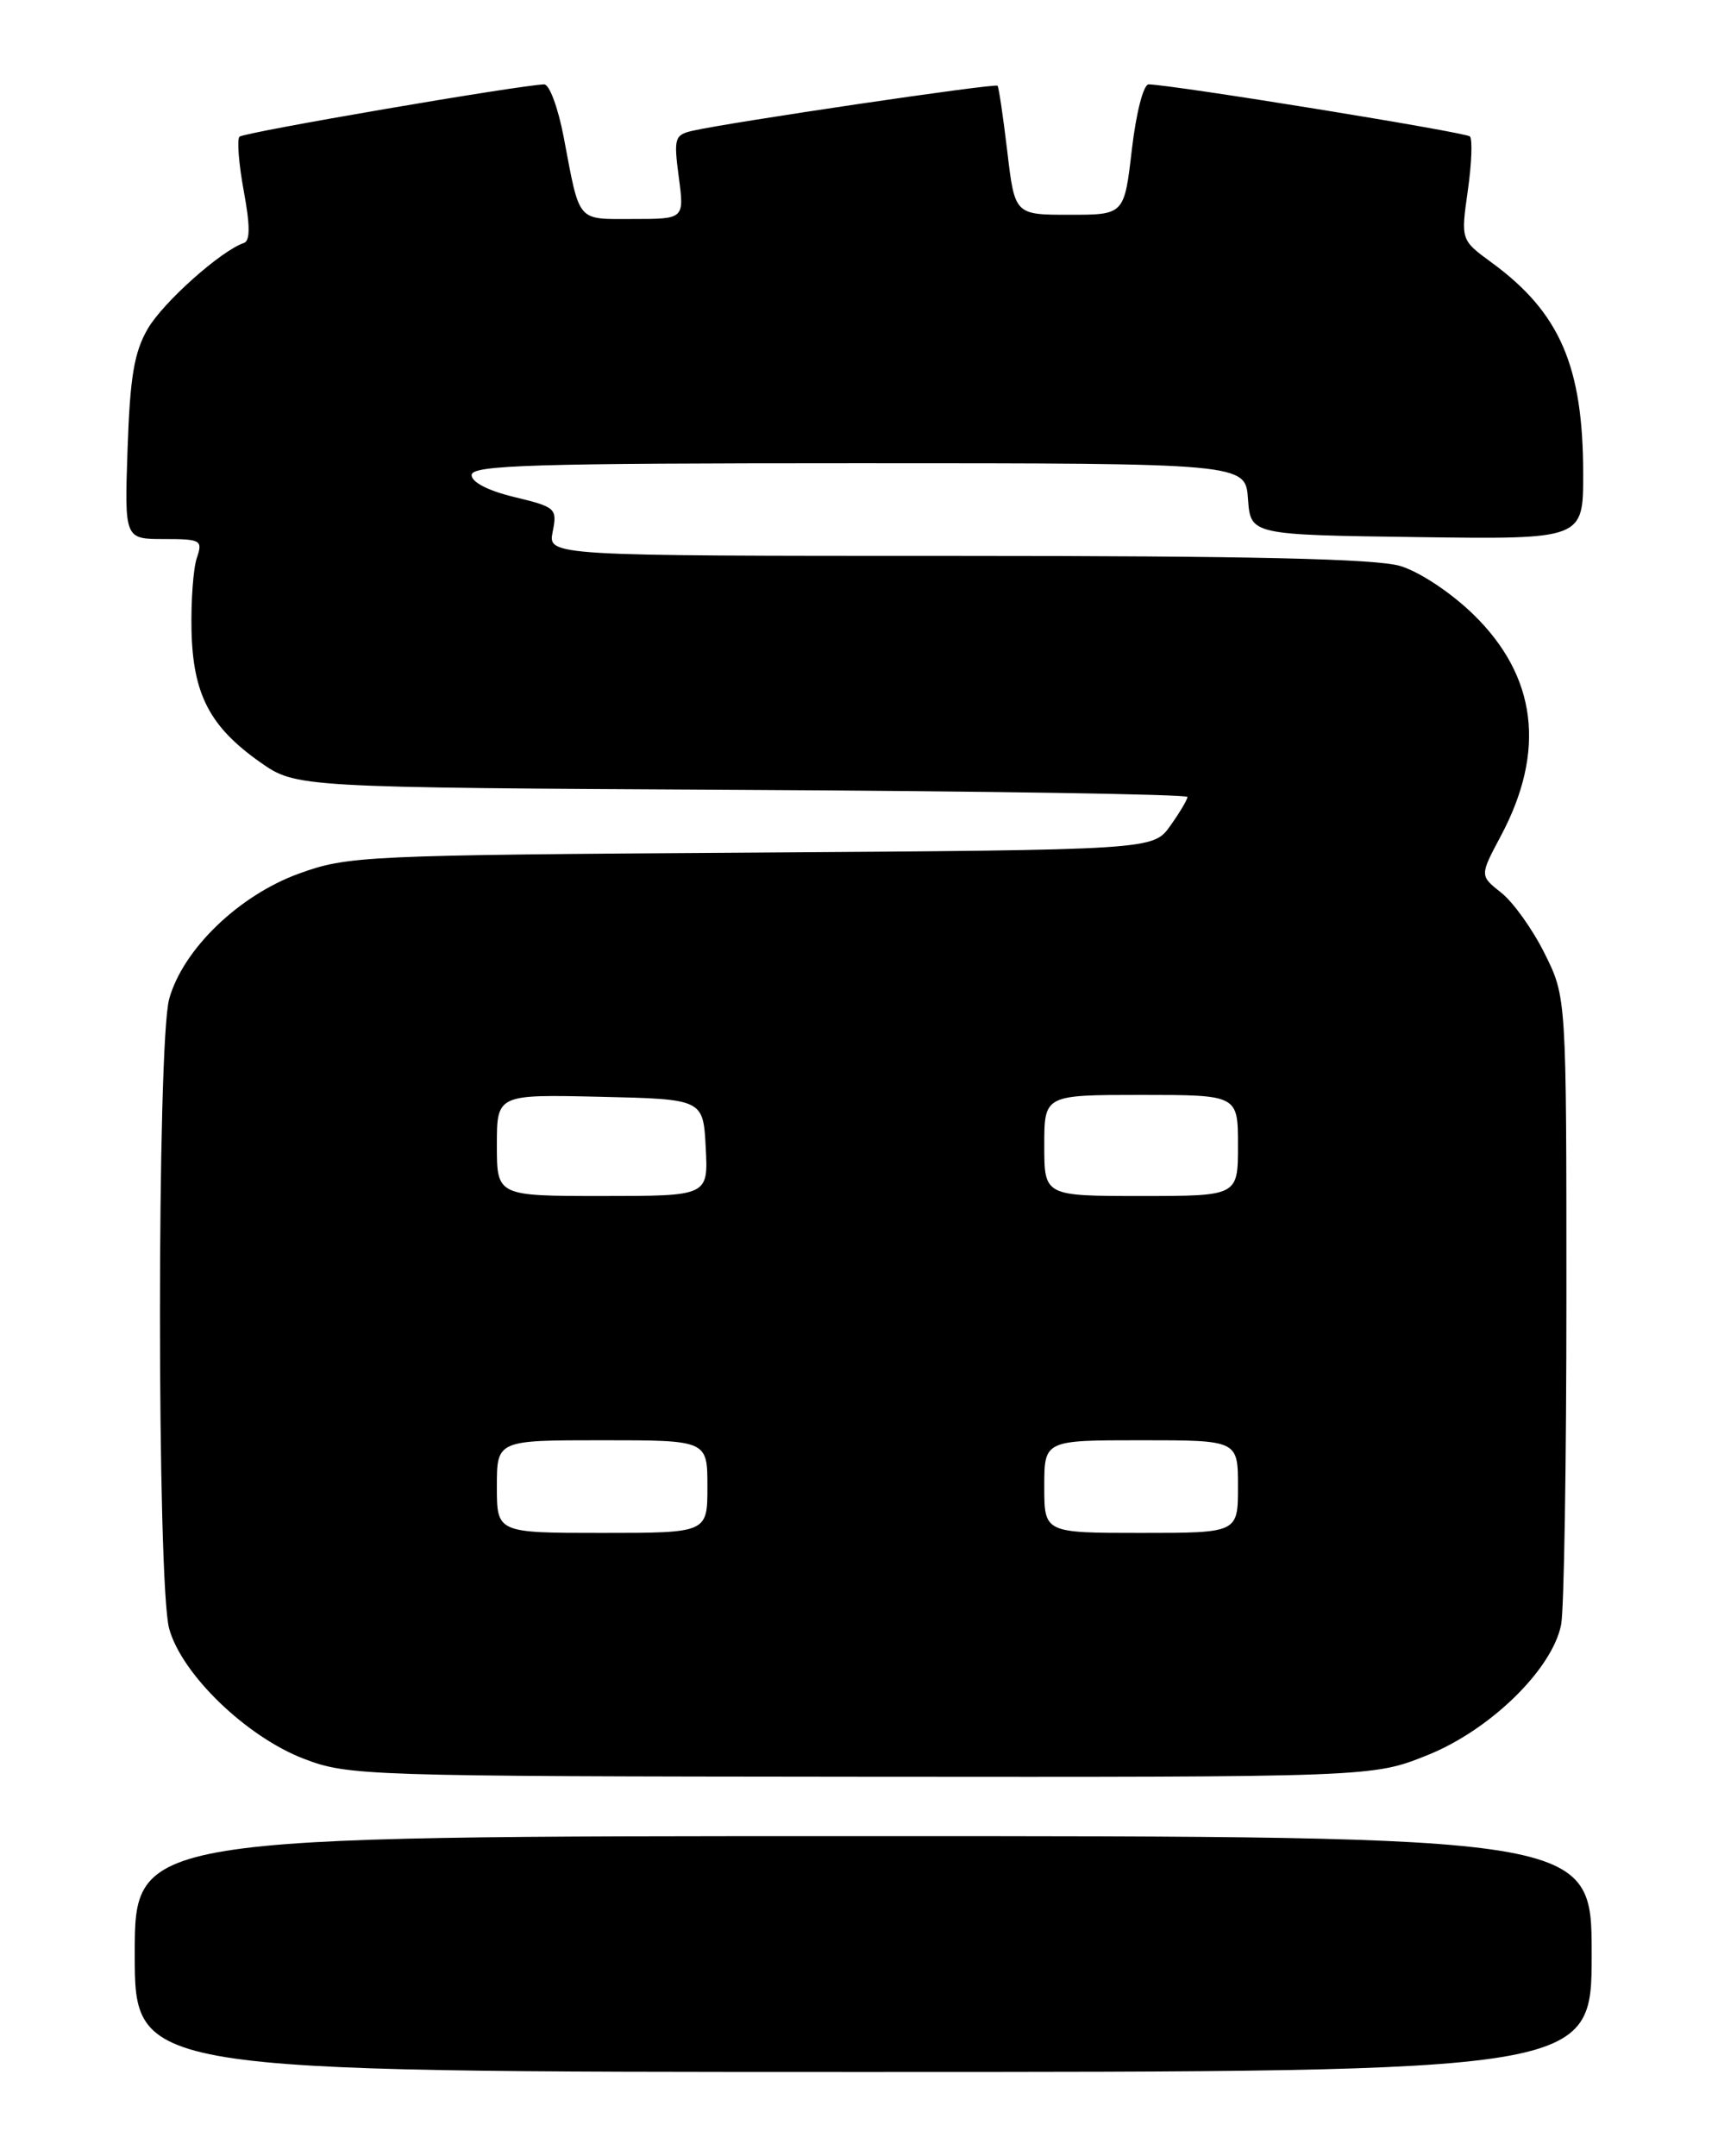 <?xml version="1.0" encoding="UTF-8" standalone="no"?>
<!DOCTYPE svg PUBLIC "-//W3C//DTD SVG 1.1//EN" "http://www.w3.org/Graphics/SVG/1.1/DTD/svg11.dtd" >
<svg xmlns="http://www.w3.org/2000/svg" xmlns:xlink="http://www.w3.org/1999/xlink" version="1.1" viewBox="0 0 204 256">
 <g >
 <path fill="currentColor"
d=" M 189.00 232.00 C 189.00 218.00 189.00 218.00 102.50 218.00 C 16.00 218.00 16.00 218.00 16.00 232.00 C 16.00 246.00 16.00 246.00 102.50 246.00 C 189.00 246.00 189.00 246.00 189.00 232.00 Z  M 169.49 208.39 C 176.93 205.41 184.30 198.23 185.37 192.91 C 185.72 191.17 186.00 173.69 186.00 154.07 C 186.00 118.39 186.00 118.39 183.41 113.20 C 181.99 110.34 179.67 107.10 178.26 105.99 C 175.70 103.97 175.70 103.97 178.22 99.24 C 183.59 89.16 182.49 80.30 174.96 72.96 C 172.28 70.35 168.56 67.89 166.27 67.20 C 163.40 66.34 148.57 66.00 113.66 66.00 C 65.05 66.00 65.05 66.00 65.63 63.12 C 66.18 60.36 65.99 60.20 61.10 59.02 C 57.98 58.27 56.00 57.26 56.00 56.40 C 56.00 55.22 63.23 55.00 101.94 55.00 C 147.89 55.00 147.89 55.00 148.19 59.25 C 148.50 63.50 148.50 63.50 168.25 63.77 C 188.00 64.04 188.00 64.04 187.99 56.27 C 187.99 43.48 185.23 37.11 177.13 31.18 C 173.46 28.50 173.46 28.50 174.29 22.64 C 174.75 19.42 174.86 16.53 174.54 16.20 C 174.03 15.70 139.38 10.08 136.40 10.02 C 135.78 10.01 134.92 13.32 134.40 17.75 C 133.50 25.50 133.50 25.50 127.00 25.50 C 120.50 25.50 120.50 25.50 119.61 18.00 C 119.12 13.88 118.60 10.35 118.45 10.18 C 118.19 9.86 86.62 14.52 82.22 15.53 C 80.10 16.02 79.99 16.41 80.60 21.03 C 81.26 26.00 81.26 26.00 75.20 26.00 C 68.40 26.00 68.89 26.58 66.93 16.25 C 66.27 12.81 65.24 10.01 64.62 10.02 C 61.78 10.09 28.95 15.71 28.44 16.23 C 28.12 16.54 28.35 19.43 28.94 22.65 C 29.71 26.79 29.71 28.60 28.96 28.85 C 26.26 29.75 19.40 35.87 17.56 39.01 C 15.94 41.79 15.44 44.70 15.15 53.25 C 14.78 64.00 14.78 64.00 19.46 64.00 C 23.87 64.00 24.09 64.13 23.37 66.25 C 22.95 67.49 22.67 71.34 22.74 74.80 C 22.90 82.43 24.91 86.28 30.88 90.49 C 35.17 93.50 35.17 93.50 88.09 93.78 C 117.19 93.93 141.00 94.31 141.00 94.62 C 141.00 94.93 140.08 96.48 138.96 98.05 C 136.93 100.91 136.93 100.91 89.21 101.23 C 43.15 101.53 41.29 101.62 35.50 103.72 C 28.36 106.31 21.73 112.71 20.09 118.60 C 18.63 123.87 18.63 188.12 20.09 193.38 C 21.59 198.80 29.25 206.19 36.06 208.81 C 41.36 210.84 43.12 210.90 102.24 210.95 C 162.98 211.00 162.98 211.00 169.49 208.39 Z  M 59.00 176.50 C 59.00 171.00 59.00 171.00 71.50 171.00 C 84.00 171.00 84.00 171.00 84.00 176.50 C 84.00 182.00 84.00 182.00 71.50 182.00 C 59.00 182.00 59.00 182.00 59.00 176.50 Z  M 124.00 176.50 C 124.00 171.00 124.00 171.00 135.50 171.00 C 147.00 171.00 147.00 171.00 147.00 176.50 C 147.00 182.00 147.00 182.00 135.50 182.00 C 124.00 182.00 124.00 182.00 124.00 176.50 Z  M 59.00 135.97 C 59.00 129.94 59.00 129.94 71.25 130.22 C 83.50 130.50 83.50 130.50 83.80 136.25 C 84.10 142.00 84.10 142.00 71.55 142.00 C 59.00 142.00 59.00 142.00 59.00 135.97 Z  M 124.00 136.00 C 124.00 130.00 124.00 130.00 135.50 130.00 C 147.00 130.00 147.00 130.00 147.00 136.00 C 147.00 142.00 147.00 142.00 135.50 142.00 C 124.00 142.00 124.00 142.00 124.00 136.00 Z "/>
</g>
</svg>